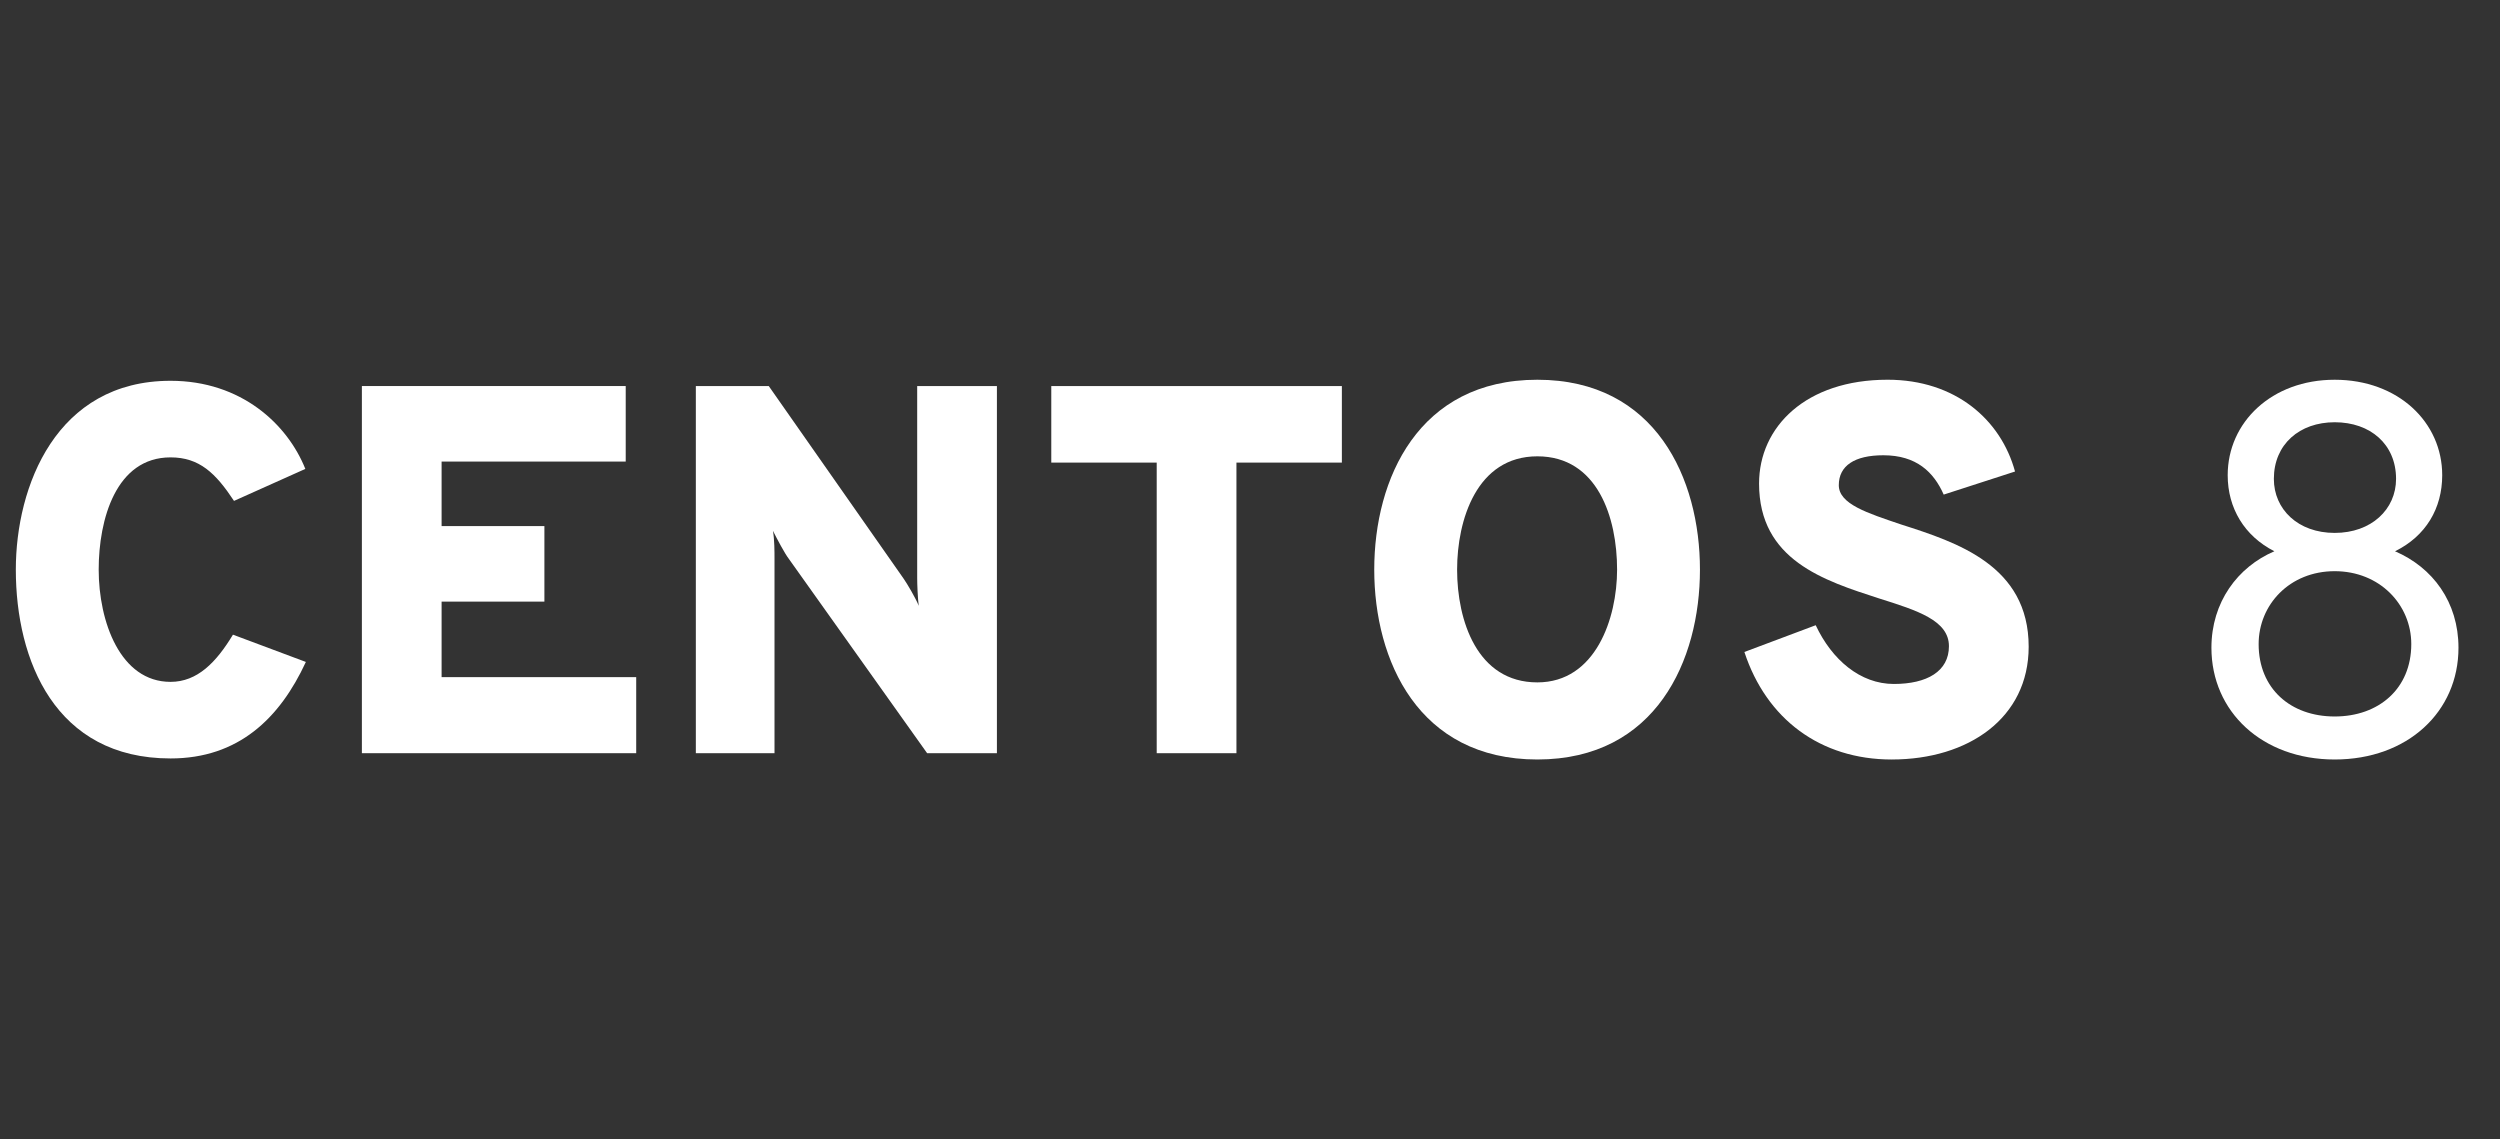 <?xml version="1.0" encoding="UTF-8" standalone="no"?>
<!-- Generator: Adobe Illustrator 21.1.0, SVG Export Plug-In . SVG Version: 6.00 Build 0)  -->

<svg
   xmlns:dc="http://purl.org/dc/elements/1.1/"
   xmlns:cc="http://creativecommons.org/ns#"
   xmlns:rdf="http://www.w3.org/1999/02/22-rdf-syntax-ns#"
   xmlns:svg="http://www.w3.org/2000/svg"
   xmlns="http://www.w3.org/2000/svg"
   xmlns:sodipodi="http://sodipodi.sourceforge.net/DTD/sodipodi-0.dtd"
   xmlns:inkscape="http://www.inkscape.org/namespaces/inkscape"
   version="1.1"
   id="logo"
   x="0px"
   y="0px"
   viewBox="0 0 158 72"
   xml:space="preserve"
   sodipodi:docname="fedora_logo_darkbackground.svg"
   width="158"
   height="72"
   inkscape:export-filename="/srv/sources/rhpkgs/redhat-logos/redhat-logos-79.0.0/newlogos/svg/fedora_logo.svg.png"
   inkscape:export-xdpi="96"
   inkscape:export-ydpi="96"
   inkscape:version="0.92.4 (unknown)"><rect x="0" y="0" width="158" height="72" fill="#333333" stroke="none"/><defs
     id="defs5829" /><sodipodi:namedview
     pagecolor="#ffffff"
     bordercolor="#666666"
     borderopacity="1"
     objecttolerance="10"
     gridtolerance="10"
     guidetolerance="10"
     inkscape:pageopacity="0"
     inkscape:pageshadow="2"
     inkscape:window-width="1276"
     inkscape:window-height="577"
     id="namedview5827"
     showgrid="false"
     inkscape:zoom="1"
     inkscape:cx="-19.75799"
     inkscape:cy="61"
     inkscape:window-x="329"
     inkscape:window-y="238"
     inkscape:window-maximized="0"
     inkscape:current-layer="logo"
     units="mm"
     fit-margin-top="0"
     fit-margin-left="0"
     fit-margin-right="0"
     fit-margin-bottom="0"
     showguides="true"
     inkscape:guide-bbox="true"
     inkscape:showpageshadow="false"
     borderlayer="true"><sodipodi:guide
       position="192,24"
       orientation="0,1"
       id="guide14"
       inkscape:locked="false"
       inkscape:label=""
       inkscape:color="rgb(0,0,255)" /><sodipodi:guide
       position="237,48"
       orientation="0,1"
       id="guide24"
       inkscape:locked="false"
       inkscape:label=""
       inkscape:color="rgb(0,0,255)" /><sodipodi:guide
       position="168,72"
       orientation="0,1"
       id="guide26"
       inkscape:locked="false"
       inkscape:label=""
       inkscape:color="rgb(0,0,255)" /><sodipodi:guide
       position="158,-5"
       orientation="1,0"
       id="guide28"
       inkscape:locked="false"
       inkscape:label=""
       inkscape:color="rgb(0,0,255)" /></sodipodi:namedview><g
     aria-label="CENTOS 8"
     style="font-style:normal;font-variant:normal;font-weight:normal;font-stretch:normal;font-size:33.149px;line-height:1.25;font-family:Overpass;-inkscape-font-specification:'Overpass, Normal';font-variant-ligatures:normal;font-variant-caps:normal;font-variant-numeric:normal;font-feature-settings:normal;text-align:start;letter-spacing:0px;word-spacing:0px;writing-mode:lr-tb;text-anchor:start;fill:#ffffff;fill-opacity:1;stroke:none;stroke-width:3.733"
     id="text18"><path
       d="m 10.779,47.934 c 4.276,0 6.895,-2.519 8.552,-6.099 l -4.608,-1.724 c -1.061,1.757 -2.254,2.983 -3.945,2.983 -3.182,0 -4.541,-3.812 -4.541,-7.094 0,-3.182 1.094,-7.094 4.541,-7.094 1.823,0 2.851,0.994 4.011,2.751 l 4.508,-2.022 C 18.171,26.818 15.254,24.066 10.779,24.066 3.552,24.066 1,30.729 1,36 c 0,5.735 2.486,11.934 9.779,11.934 z"
       style="font-style:normal;font-variant:normal;font-weight:900;font-stretch:normal;font-family:Overpass;-inkscape-font-specification:'Overpass Heavy';stroke-width:3.733;fill:#ffffff"
       id="path30" /><path
       d="m 22.871,47.602 h 17.337 v -4.807 H 27.909 v -4.773 h 6.497 V 33.249 H 27.909 V 29.171 H 39.545 V 24.398 H 22.871 Z"
       style="font-style:normal;font-variant:normal;font-weight:900;font-stretch:normal;font-family:Overpass;-inkscape-font-specification:'Overpass Heavy';stroke-width:3.733;fill:#ffffff"
       id="path32" /><path
       d="M 63.005,47.602 V 24.398 H 57.966 v 12.133 c 0,0.365 0.033,1.293 0.099,1.757 -0.199,-0.497 -0.729,-1.392 -0.961,-1.724 L 48.585,24.398 H 43.977 v 23.204 h 4.972 V 35.304 c 0,-0.431 0,-1.193 -0.099,-1.757 0.265,0.53 0.762,1.459 0.994,1.757 l 8.751,12.298 z"
       style="font-style:normal;font-variant:normal;font-weight:900;font-stretch:normal;font-family:Overpass;-inkscape-font-specification:'Overpass Heavy';stroke-width:3.733;fill:#ffffff"
       id="path34" /><path
       d="m 78.143,29.238 h 6.663 v -4.84 h -18.365 v 4.84 h 6.663 v 18.365 h 5.039 z"
       style="font-style:normal;font-variant:normal;font-weight:900;font-stretch:normal;font-family:Overpass;-inkscape-font-specification:'Overpass Heavy';stroke-width:3.733;fill:#ffffff"
       id="path36" /><path
       d="m 97.161,48 c 7.492,0 10.276,-6.265 10.276,-12 0,-5.735 -2.785,-12 -10.276,-12 -7.525,0 -10.309,6.265 -10.309,12 0,5.735 2.785,12 10.309,12 z m 0,-4.873 c -3.812,0 -5.072,-3.912 -5.072,-7.127 0,-3.116 1.227,-7.16 5.072,-7.16 3.812,0 5.039,3.878 5.039,7.16 0,3.083 -1.359,7.127 -5.039,7.127 z"
       style="font-style:normal;font-variant:normal;font-weight:900;font-stretch:normal;font-family:Overpass;-inkscape-font-specification:'Overpass Heavy';stroke-width:3.733;fill:#ffffff"
       id="path38" /><path
       d="m 119.56,48 c 4.84,0 8.652,-2.619 8.652,-7.127 0,-5.138 -4.541,-6.597 -8.055,-7.724 -2.155,-0.729 -3.945,-1.293 -3.945,-2.486 0,-1.227 0.994,-1.89 2.818,-1.89 2.088,0 3.182,1.061 3.812,2.486 l 4.508,-1.459 c -0.895,-3.282 -3.779,-5.801 -8.055,-5.801 -5.171,0 -8.122,2.983 -8.122,6.564 0,4.84 4.111,6.133 7.591,7.26 2.42,0.762 4.409,1.392 4.409,3.017 0,1.591 -1.392,2.387 -3.481,2.387 -2.122,0 -3.912,-1.525 -4.939,-3.713 l -4.508,1.691 c 1.392,4.243 4.807,6.796 9.315,6.796 z"
       style="font-style:normal;font-variant:normal;font-weight:900;font-stretch:normal;font-family:Overpass;-inkscape-font-specification:'Overpass Heavy';stroke-width:3.733;fill:#ffffff"
       id="path40" /><path
       d="m 147.553,48 c 4.608,0 7.823,-3.017 7.823,-7.061 0,-2.884 -1.624,-5.072 -4.011,-6.099 1.956,-0.961 2.983,-2.718 2.983,-4.807 0,-3.348 -2.785,-6.033 -6.796,-6.033 -3.978,0 -6.762,2.685 -6.762,6.033 0,2.088 1.061,3.845 2.95,4.807 -2.32,0.994 -3.978,3.215 -3.978,6.099 0,4.044 3.215,7.061 7.79,7.061 z m 0,-14.32 c -2.32,0 -3.845,-1.492 -3.845,-3.414 0,-2.188 1.624,-3.58 3.845,-3.58 2.254,0 3.878,1.392 3.878,3.58 0,1.923 -1.558,3.414 -3.878,3.414 z m 0,11.602 c -2.785,0 -4.807,-1.757 -4.807,-4.575 0,-2.486 1.956,-4.608 4.807,-4.608 2.851,0 4.84,2.122 4.84,4.608 0,2.818 -2.055,4.575 -4.84,4.575 z"
       style="stroke-width:3.733;fill:#ffffff"
       id="path42" /></g></svg>